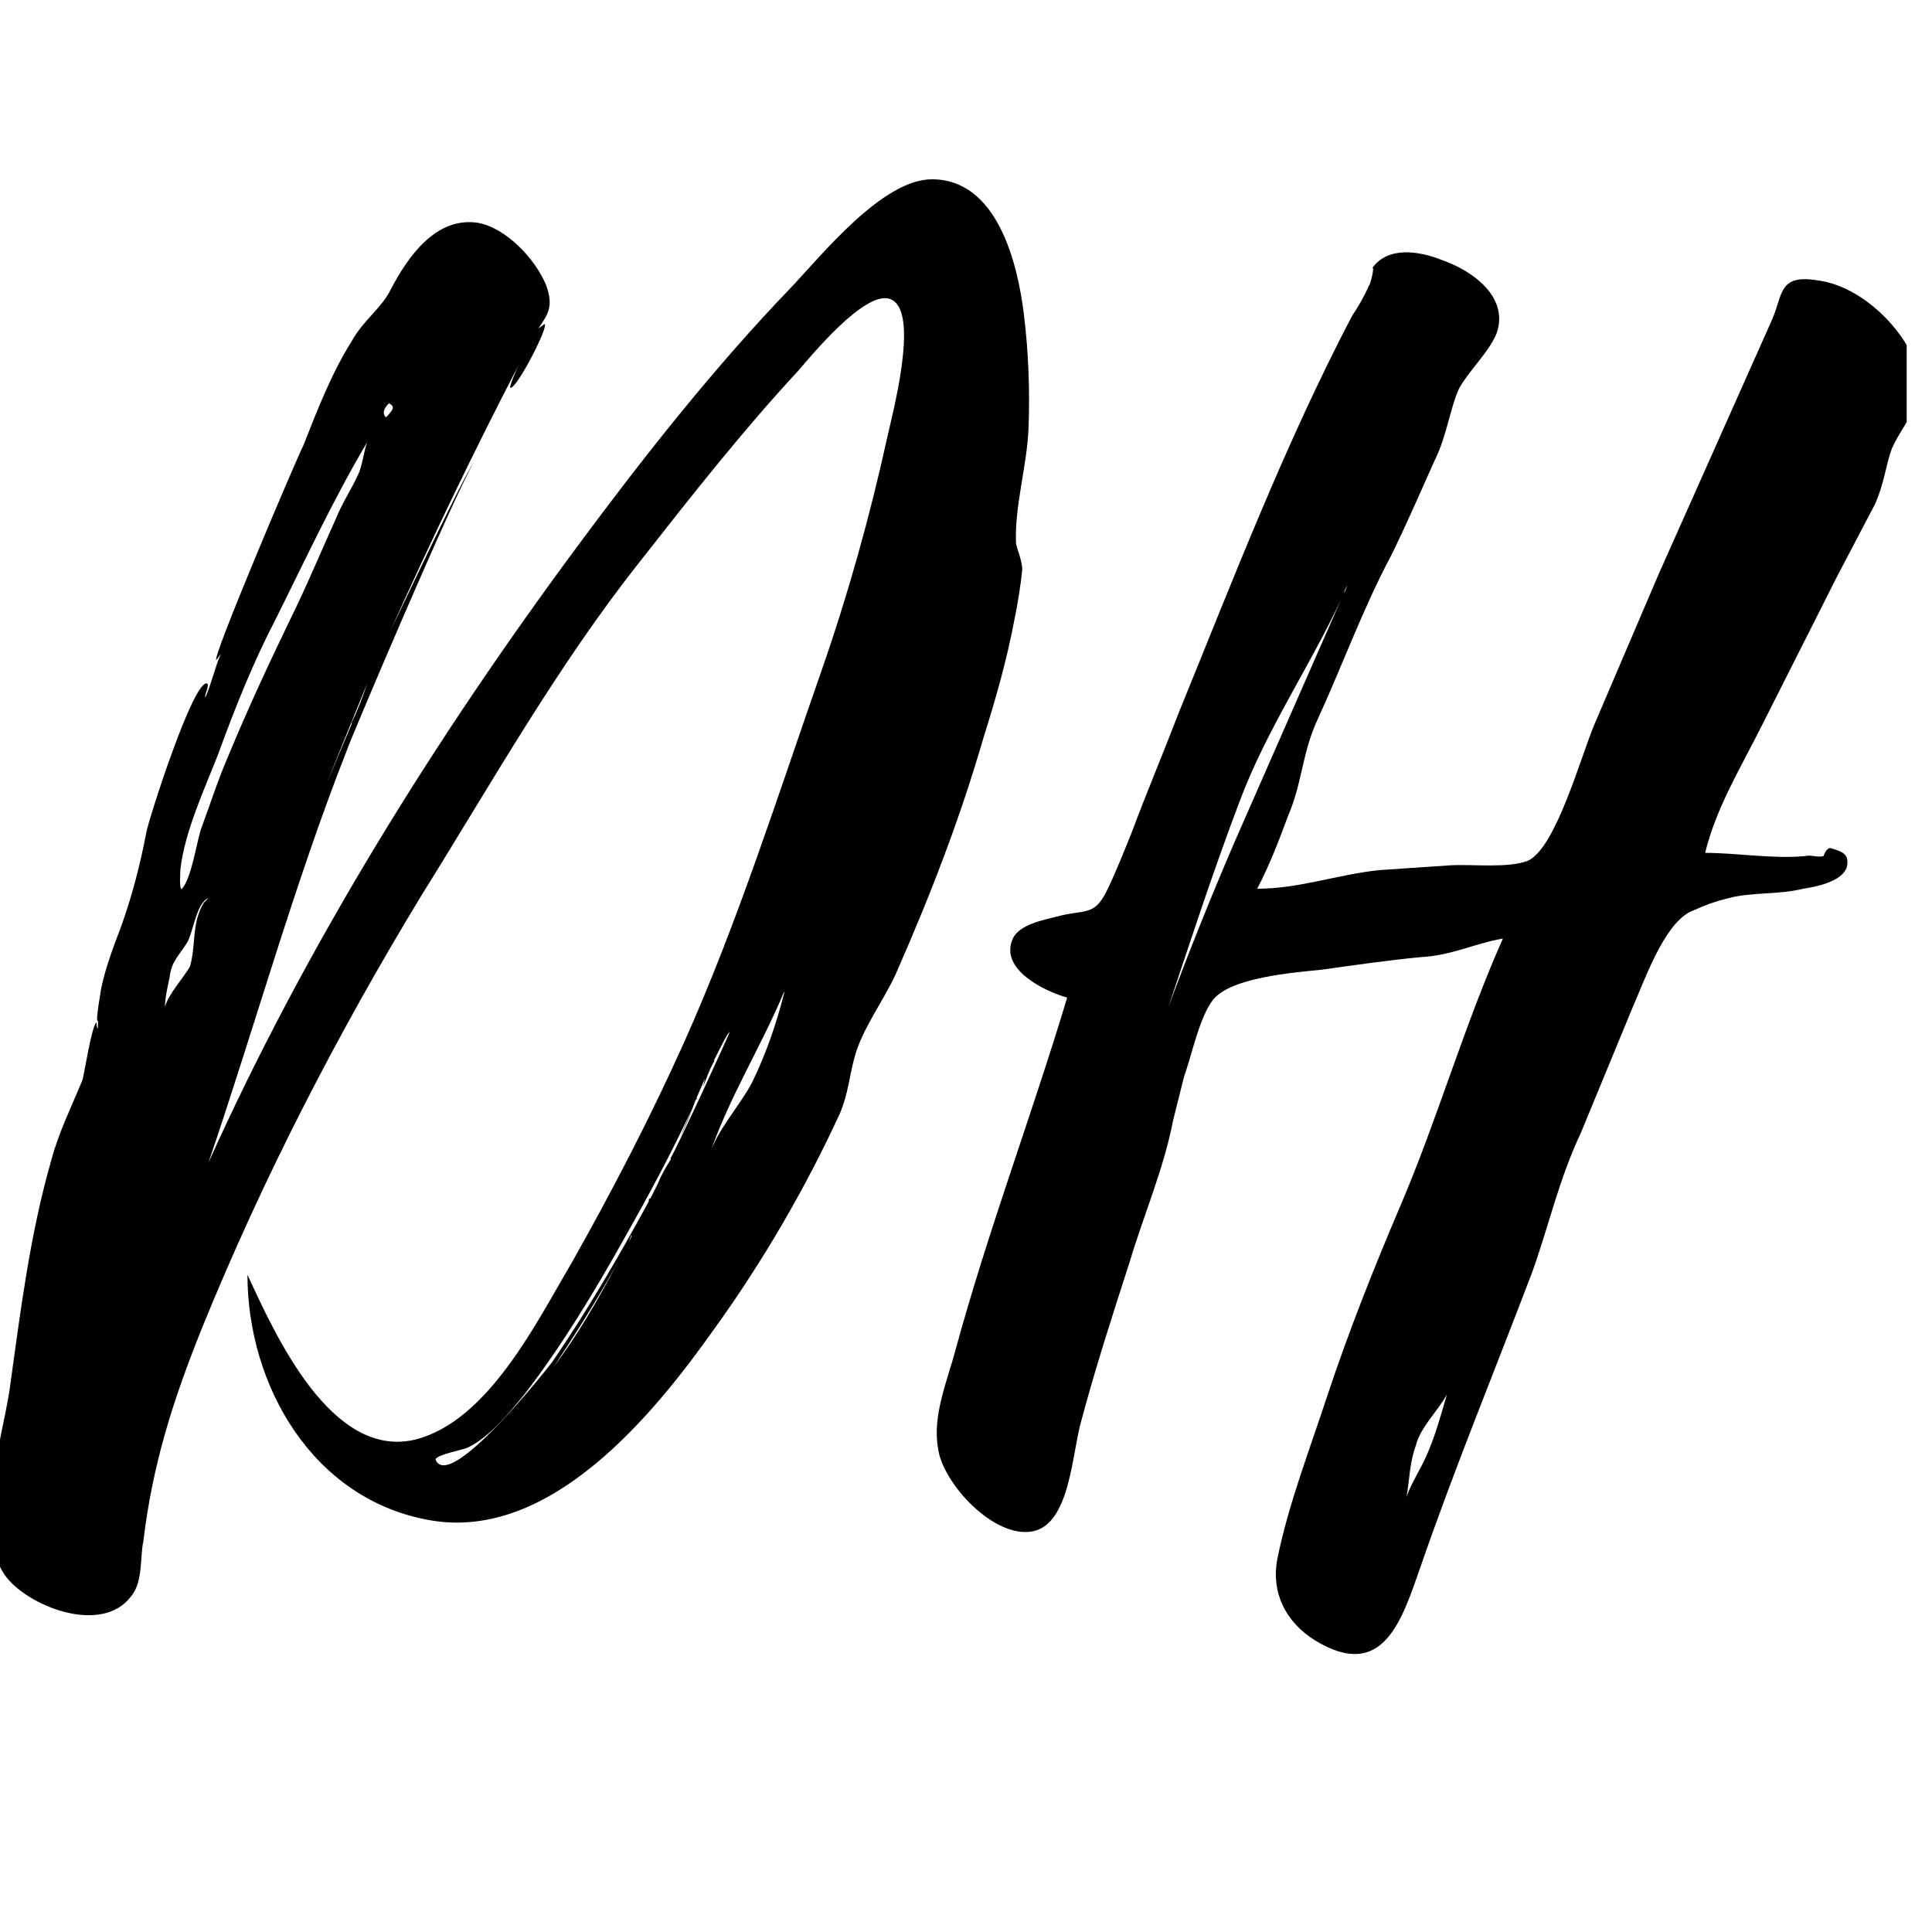 <svg xmlns="http://www.w3.org/2000/svg" xmlns:xlink="http://www.w3.org/1999/xlink" width="50" zoomAndPan="magnify" viewBox="0 0 37.5 37.5" height="50" preserveAspectRatio="xMidYMid meet" version="1.0"><defs><g/><clipPath id="94ba5f3499"><path d="M 18 4 L 37.008 4 L 37.008 33 L 18 33 Z M 18 4 " clip-rule="nonzero"/></clipPath></defs><g fill="#000000" fill-opacity="1"><g transform="translate(-0.181, 27.398)"><g><path d="M 20.055 -21.293 C 19.934 -22.289 19.539 -23.918 18.27 -23.918 C 17.305 -23.918 16.125 -22.438 15.523 -21.805 C 14.043 -20.266 12.684 -18.543 11.387 -16.793 C 8.637 -13.078 6.129 -9.059 4.227 -4.832 C 5.133 -7.488 5.891 -10.238 6.914 -12.836 C 6.945 -12.957 8.938 -17.668 9.391 -18.453 C 9.09 -17.969 8.184 -16.035 7.762 -15.16 C 8.547 -16.91 9.391 -18.664 10.27 -20.355 C 10.176 -20.172 10.059 -19.871 10.086 -19.871 C 10.207 -19.84 10.844 -21.078 10.75 -21.109 L 10.629 -21.02 C 10.812 -21.293 10.934 -21.441 10.781 -21.863 C 10.57 -22.379 9.996 -22.98 9.453 -23.074 C 8.637 -23.195 8.094 -22.41 7.762 -21.773 C 7.582 -21.41 7.246 -21.199 7.008 -20.777 C 6.613 -20.145 6.344 -19.449 6.07 -18.754 C 5.918 -18.453 4.289 -14.617 4.379 -14.586 L 4.469 -14.707 C 4.348 -14.438 4.289 -14.133 4.168 -13.863 C 4.137 -13.891 4.258 -14.102 4.199 -14.133 C 3.926 -14.195 3.051 -11.445 3.02 -11.234 C 2.898 -10.602 2.75 -10.027 2.535 -9.422 C 2.387 -9.031 2.234 -8.637 2.145 -8.215 C 2.145 -8.184 2.023 -7.551 2.082 -7.582 L 2.082 -7.43 C 2.055 -7.461 2.055 -7.52 2.055 -7.551 C 1.965 -7.52 1.812 -6.523 1.781 -6.434 C 1.57 -5.918 1.328 -5.438 1.18 -4.891 C 0.754 -3.414 0.574 -1.902 0.363 -0.395 C 0.211 0.574 -0.332 2.297 0.273 3.172 C 0.695 3.773 2.145 4.348 2.719 3.594 C 2.961 3.32 2.898 2.809 2.961 2.535 C 3.141 1.027 3.535 -0.211 4.105 -1.629 C 5.285 -4.531 6.734 -7.34 8.367 -10.027 C 9.723 -12.199 10.992 -14.465 12.594 -16.488 C 13.59 -17.758 14.586 -19.027 15.676 -20.203 C 15.914 -20.477 16.973 -21.773 17.457 -21.594 C 18.059 -21.383 17.484 -19.297 17.395 -18.875 C 17.062 -17.363 16.641 -15.855 16.125 -14.375 C 15.281 -11.961 14.496 -9.484 13.469 -7.188 C 12.805 -5.707 12.051 -4.258 11.266 -2.867 C 10.602 -1.75 9.664 0.18 8.246 0.543 C 6.613 0.938 5.527 -1.48 4.984 -2.656 C 4.984 -0.512 6.25 1.723 8.547 2.113 C 10.871 2.508 12.867 0.059 14.043 -1.602 C 14.98 -2.898 15.824 -4.348 16.488 -5.797 C 16.641 -6.16 16.672 -6.523 16.762 -6.855 C 16.91 -7.43 17.336 -7.973 17.578 -8.516 C 18.242 -10.027 18.816 -11.508 19.27 -13.078 C 19.508 -13.832 19.723 -14.586 19.871 -15.371 C 19.934 -15.676 19.992 -16.035 20.023 -16.34 C 20.023 -16.52 19.902 -16.793 19.902 -16.852 C 19.871 -17.578 20.113 -18.332 20.145 -19.086 C 20.172 -19.812 20.145 -20.566 20.055 -21.293 Z M 3.684 -10.539 C 3.773 -11.266 4.137 -12.051 4.41 -12.746 C 4.742 -13.652 5.074 -14.496 5.527 -15.371 C 6.102 -16.52 6.645 -17.699 7.309 -18.816 C 7.246 -18.664 7.219 -18.363 7.129 -18.18 C 7.008 -17.91 6.824 -17.637 6.703 -17.336 C 6.402 -16.672 6.129 -16.008 5.797 -15.34 C 5.375 -14.465 4.984 -13.621 4.621 -12.746 C 4.41 -12.262 4.258 -11.777 4.078 -11.293 C 3.988 -10.992 3.895 -10.359 3.715 -10.148 C 3.652 -10.086 3.684 -10.539 3.684 -10.539 Z M 13.199 -4.891 C 13.105 -4.742 13.016 -4.59 12.957 -4.438 L 12.805 -4.137 C 12.773 -4.137 12.773 -4.105 12.773 -4.078 C 12.199 -3.02 11.566 -1.934 10.902 -0.965 C 10.812 -0.844 8.91 1.57 8.637 0.938 C 8.605 0.844 9.242 0.727 9.27 0.695 C 9.695 0.484 10.059 0.031 10.359 -0.332 C 11.082 -1.27 11.719 -2.324 12.293 -3.352 C 12.773 -4.199 13.227 -5.043 13.621 -5.891 L 13.379 -5.316 C 13.5 -5.559 13.59 -5.797 13.68 -6.039 L 13.863 -6.461 L 13.832 -6.312 C 13.891 -6.461 13.953 -6.645 14.043 -6.797 L 14.043 -6.824 C 14.195 -7.129 14.316 -7.367 14.344 -7.367 C 14.344 -7.34 13.316 -5.105 13.199 -4.922 Z M 15.402 -8.125 C 15.25 -7.52 15.039 -6.914 14.77 -6.371 C 14.527 -5.918 14.102 -5.465 13.953 -4.984 C 14.316 -6.07 14.949 -7.066 15.402 -8.152 Z M 4.137 -9.875 C 3.895 -9.484 3.988 -9.031 3.867 -8.637 C 3.773 -8.457 3.441 -8.094 3.383 -7.852 C 3.383 -8.035 3.441 -8.273 3.473 -8.426 C 3.504 -8.727 3.652 -8.848 3.805 -9.09 C 3.926 -9.27 3.988 -9.875 4.227 -9.965 Z M 10.934 -0.875 C 11.355 -1.512 11.777 -2.176 12.172 -2.898 C 11.777 -2.145 11.387 -1.48 10.934 -0.875 Z M 7.73 -19.57 C 7.852 -19.508 7.82 -19.449 7.672 -19.297 C 7.609 -19.359 7.609 -19.449 7.73 -19.57 Z M 7.008 -13.379 L 7.008 -13.348 L 6.523 -12.199 L 7.309 -14.133 C 7.219 -13.863 7.129 -13.621 7.008 -13.379 Z M 12.441 -3.441 C 12.441 -3.383 12.414 -3.352 12.383 -3.293 Z M 13.711 -6.102 C 13.711 -6.07 13.711 -6.07 13.68 -6.039 C 13.68 -6.07 13.711 -6.07 13.711 -6.102 Z M 13.711 -6.102 "/></g></g></g><g clip-path="url(#94ba5f3499)"><g fill="#000000" fill-opacity="1"><g transform="translate(18.179, 27.398)"><g><path d="M 18.934 -20.508 C 18.602 -21.199 17.848 -21.863 17.094 -21.957 C 16.34 -22.078 16.43 -21.684 16.219 -21.199 L 14.012 -16.246 L 12.773 -13.348 C 12.504 -12.715 12.02 -10.934 11.477 -10.691 C 11.082 -10.539 10.391 -10.629 9.965 -10.602 L 8.578 -10.508 C 7.762 -10.418 7.035 -10.148 6.223 -10.148 C 6.461 -10.602 6.645 -11.082 6.824 -11.566 C 7.098 -12.199 7.098 -12.805 7.398 -13.438 C 7.883 -14.496 8.273 -15.582 8.82 -16.609 C 9.121 -17.215 9.391 -17.848 9.664 -18.453 C 9.906 -18.934 9.965 -19.48 10.148 -19.871 C 10.359 -20.234 10.723 -20.566 10.871 -20.93 C 11.113 -21.625 10.418 -22.137 9.816 -22.348 C 9.363 -22.531 8.758 -22.621 8.457 -22.195 C 8.516 -22.227 8.395 -21.805 8.395 -21.863 C 8.305 -21.652 8.184 -21.441 8.062 -21.262 C 6.766 -18.785 5.77 -16.188 4.711 -13.59 C 4.41 -12.805 4.078 -12.02 3.773 -11.203 C 3.625 -10.844 3.473 -10.449 3.293 -10.086 C 3.051 -9.605 2.867 -9.754 2.324 -9.605 C 2.082 -9.543 1.602 -9.453 1.48 -9.18 C 1.207 -8.578 2.113 -8.152 2.535 -8.035 C 1.844 -5.738 0.996 -3.504 0.363 -1.18 C 0.211 -0.605 -0.09 0.09 0.031 0.727 C 0.121 1.391 1.117 2.477 1.871 2.324 C 2.598 2.176 2.629 0.785 2.809 0.18 C 3.082 -0.844 3.414 -1.871 3.746 -2.898 C 4.016 -3.805 4.41 -4.711 4.59 -5.648 L 4.801 -6.492 C 4.953 -6.914 5.105 -7.672 5.375 -8.004 C 5.738 -8.426 6.887 -8.516 7.488 -8.578 C 8.125 -8.668 8.758 -8.758 9.391 -8.82 C 9.996 -8.848 10.449 -9.09 10.992 -9.18 C 10.238 -7.488 9.723 -5.676 9 -3.988 C 8.484 -2.777 8.004 -1.57 7.582 -0.301 C 7.246 0.727 6.824 1.812 6.613 2.867 C 6.492 3.504 6.766 4.078 7.34 4.438 C 8.668 5.254 9.031 4.047 9.391 3.02 C 10.059 1.086 10.844 -0.816 11.566 -2.719 C 11.898 -3.652 12.078 -4.5 12.504 -5.406 L 13.5 -7.82 C 13.742 -8.367 14.102 -9.422 14.617 -9.695 C 14.949 -9.844 15.129 -9.906 15.371 -9.965 C 15.824 -10.086 16.34 -10.027 16.82 -10.148 C 17.004 -10.176 17.578 -10.27 17.668 -10.57 C 17.727 -10.844 17.547 -10.871 17.363 -10.934 C 17.273 -10.961 17.215 -10.781 17.215 -10.781 C 17.094 -10.75 16.973 -10.812 16.852 -10.781 C 16.246 -10.723 15.523 -10.844 14.918 -10.844 C 15.129 -11.719 15.613 -12.504 16.035 -13.348 L 17.484 -16.219 L 18.211 -17.605 C 18.391 -18 18.422 -18.363 18.543 -18.695 C 18.816 -19.297 19.328 -19.66 18.934 -20.508 Z M 5.77 -11.023 C 5.316 -9.965 4.891 -8.91 4.5 -7.852 C 4.953 -9.211 5.375 -10.508 5.891 -11.867 C 6.402 -13.227 7.246 -14.465 7.852 -15.766 Z M 9.363 1.148 C 9.27 1.328 9.18 1.48 9.121 1.66 C 9.18 1.328 9.18 0.996 9.301 0.664 C 9.391 0.301 9.723 0 9.906 -0.332 C 9.754 0.18 9.633 0.664 9.363 1.148 Z M 7.973 -16.035 L 7.914 -15.887 C 7.914 -15.945 7.941 -15.977 7.973 -16.035 Z M 7.973 -16.035 "/></g></g></g></g></svg>